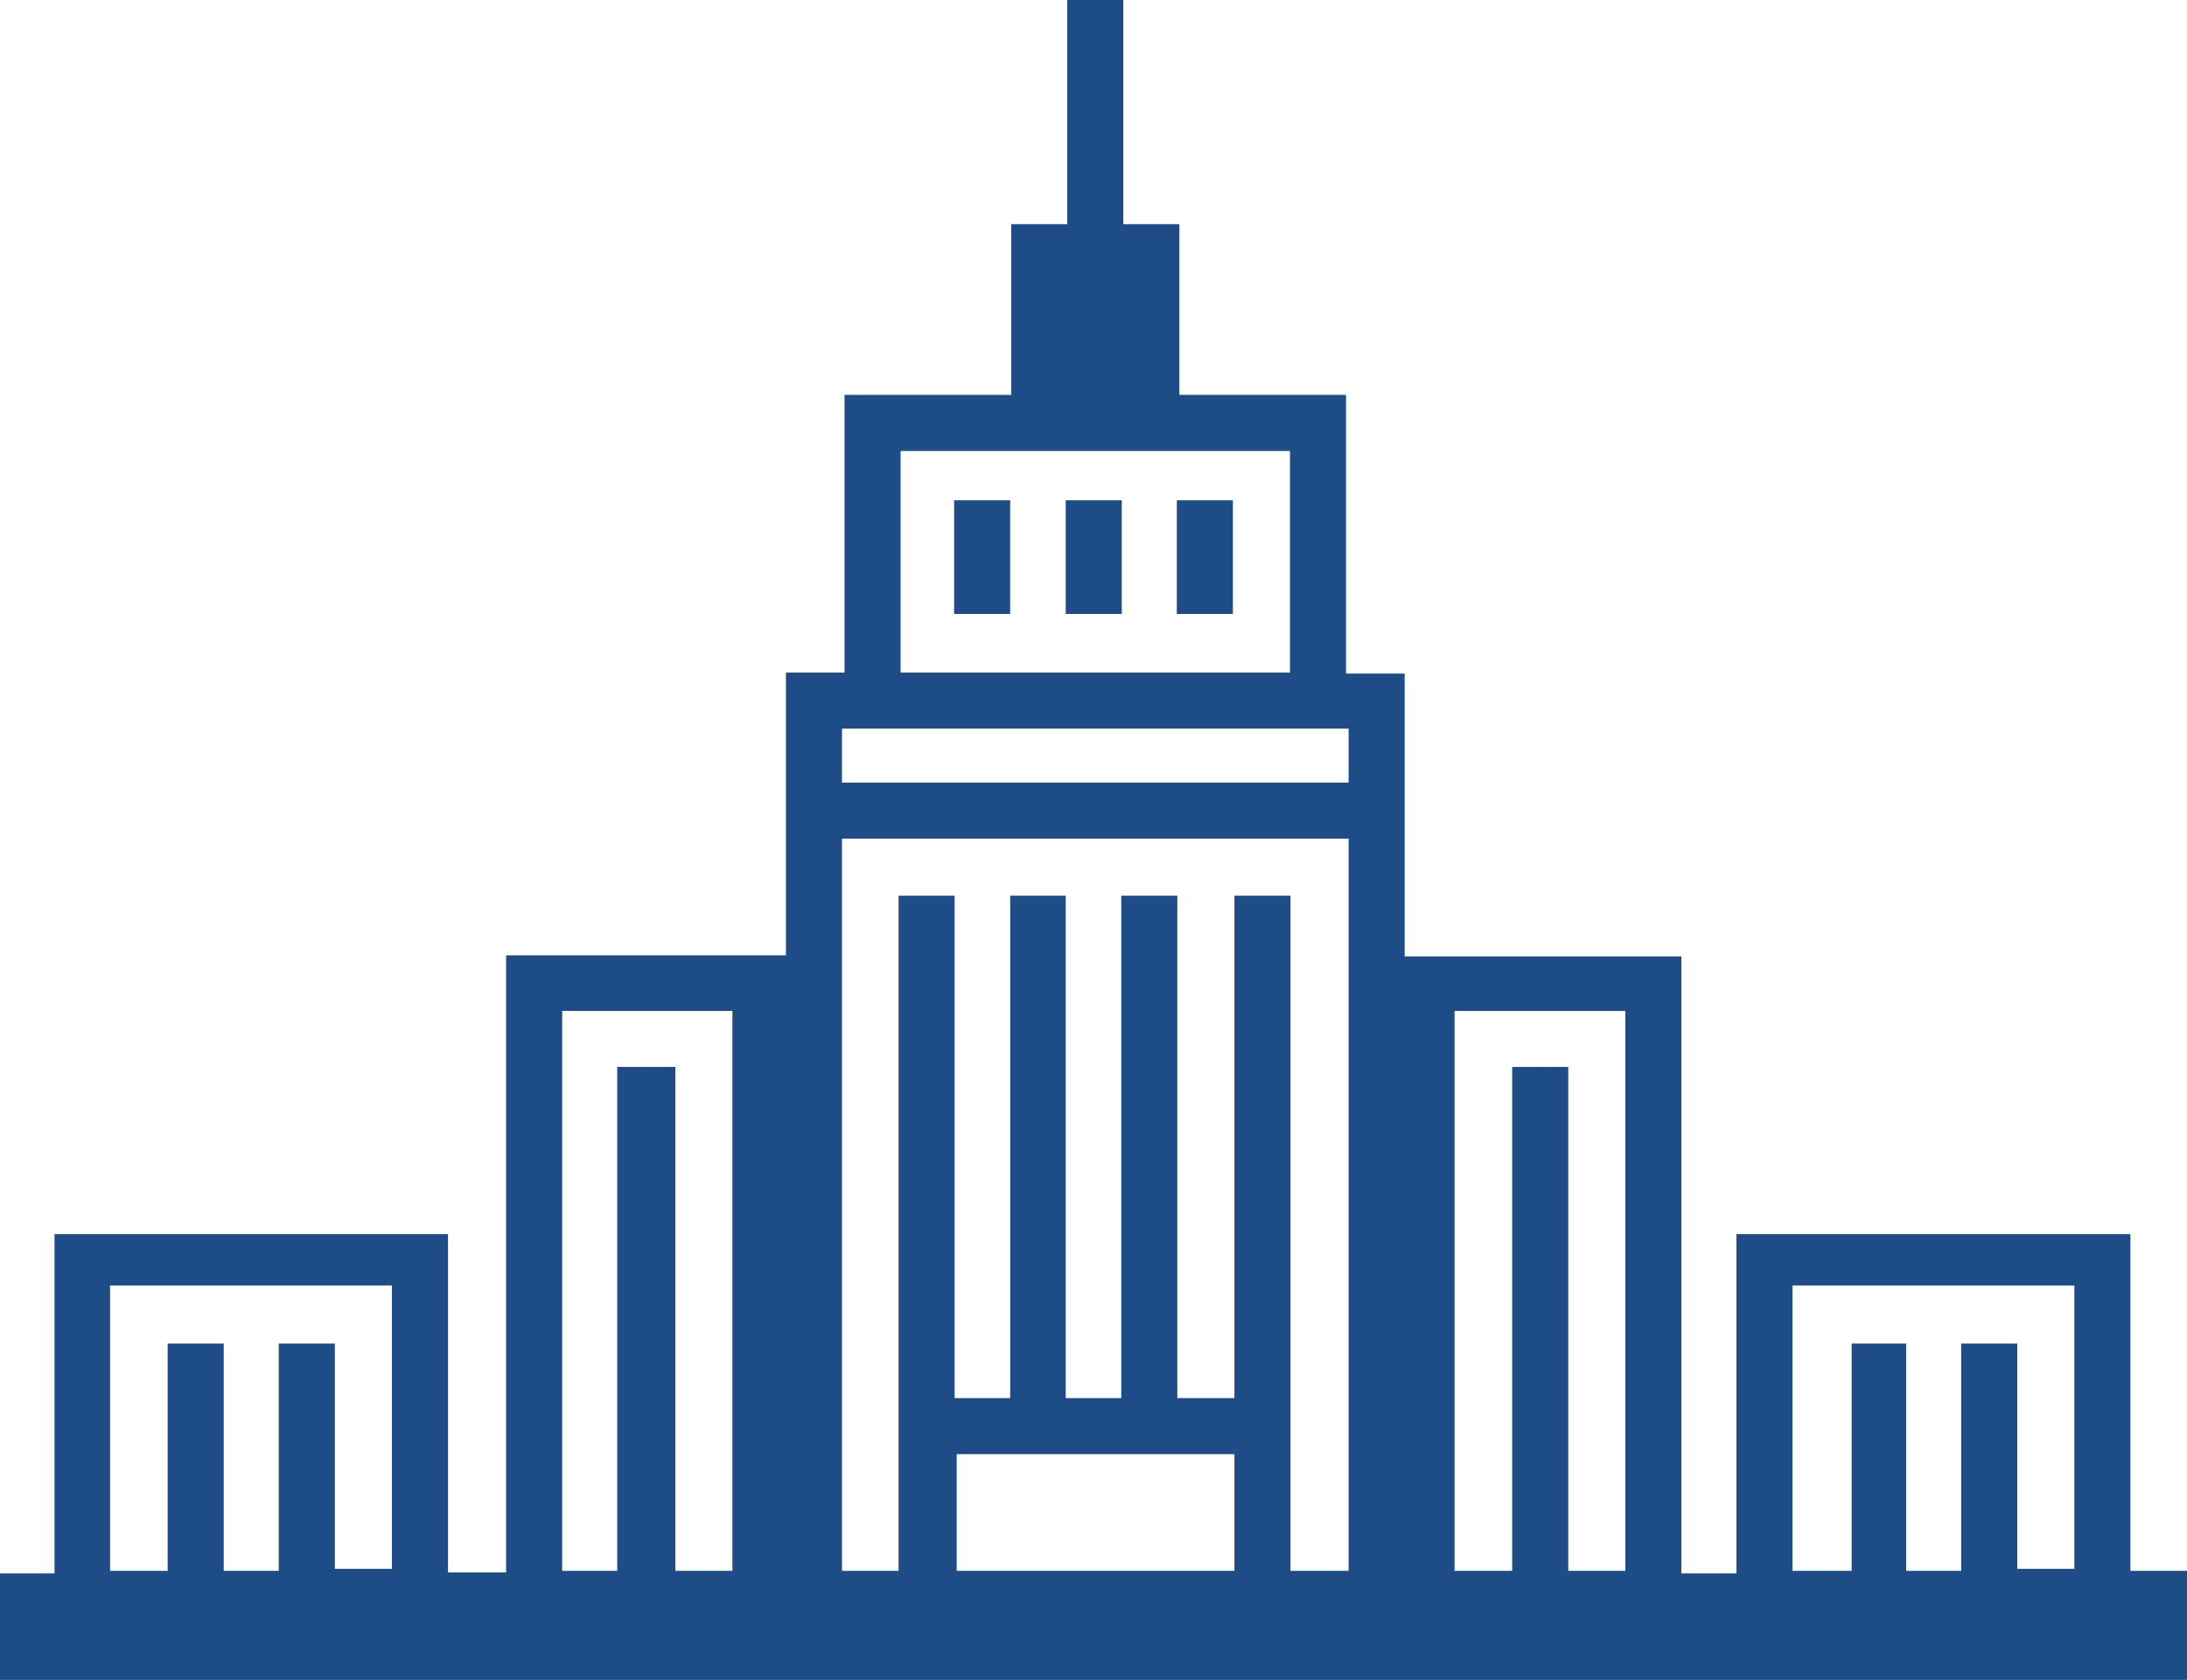 <svg xmlns="http://www.w3.org/2000/svg" viewBox="0 0 42.52 32.67"><defs><style>.cls-1{fill:#1d4c86;}</style></defs><title>icon-4</title><g id="Слой_2" data-name="Слой 2"><g id="Слой_2-2" data-name="Слой 2"><rect class="cls-1" x="20.72" y="9.73" width="1.09" height="2.21"/><rect class="cls-1" x="22.88" y="9.73" width="1.09" height="2.21"/><rect class="cls-1" x="18.55" y="9.73" width="1.09" height="2.21"/><path class="cls-1" d="M41.42,30.55V24H33.76v6.6H32.69v-12H27.31v-5.5H26.17V7.68H22.93V4.36H21.84V0H20.75V4.36H19.66V7.68H16.42v5.4H15.28v5.5H9.84v12H8.71V24H1.06v6.6H0v2.12H42.52V30.55ZM34.85,25h5.48v5.51H39.22V26.13H38.13v4.42H37.06V26.13H36v4.42H34.85ZM31.6,19.66V30.55H30.49v-9.8H29.4v9.8H28.28V19.66ZM24,28.28v2.27h-5.4V28.28Zm1.09,2.27V17.42H24v9.77H22.89V17.42H21.8v9.77H20.72V17.42H19.64v9.77H18.56V17.42H17.47V30.55h-1.1V16.31h9.85V30.55ZM17.51,8.77h7.57v4.31H17.51Zm-1.14,5.4h9.85v1.05H16.37Zm-5.44,5.49h3.31V30.55H13.13v-9.8H12v9.8H10.93ZM2.14,25H7.62v5.51H6.51V26.13H5.42v4.42H4.35V26.13H3.26v4.42H2.14Z"/></g></g></svg>